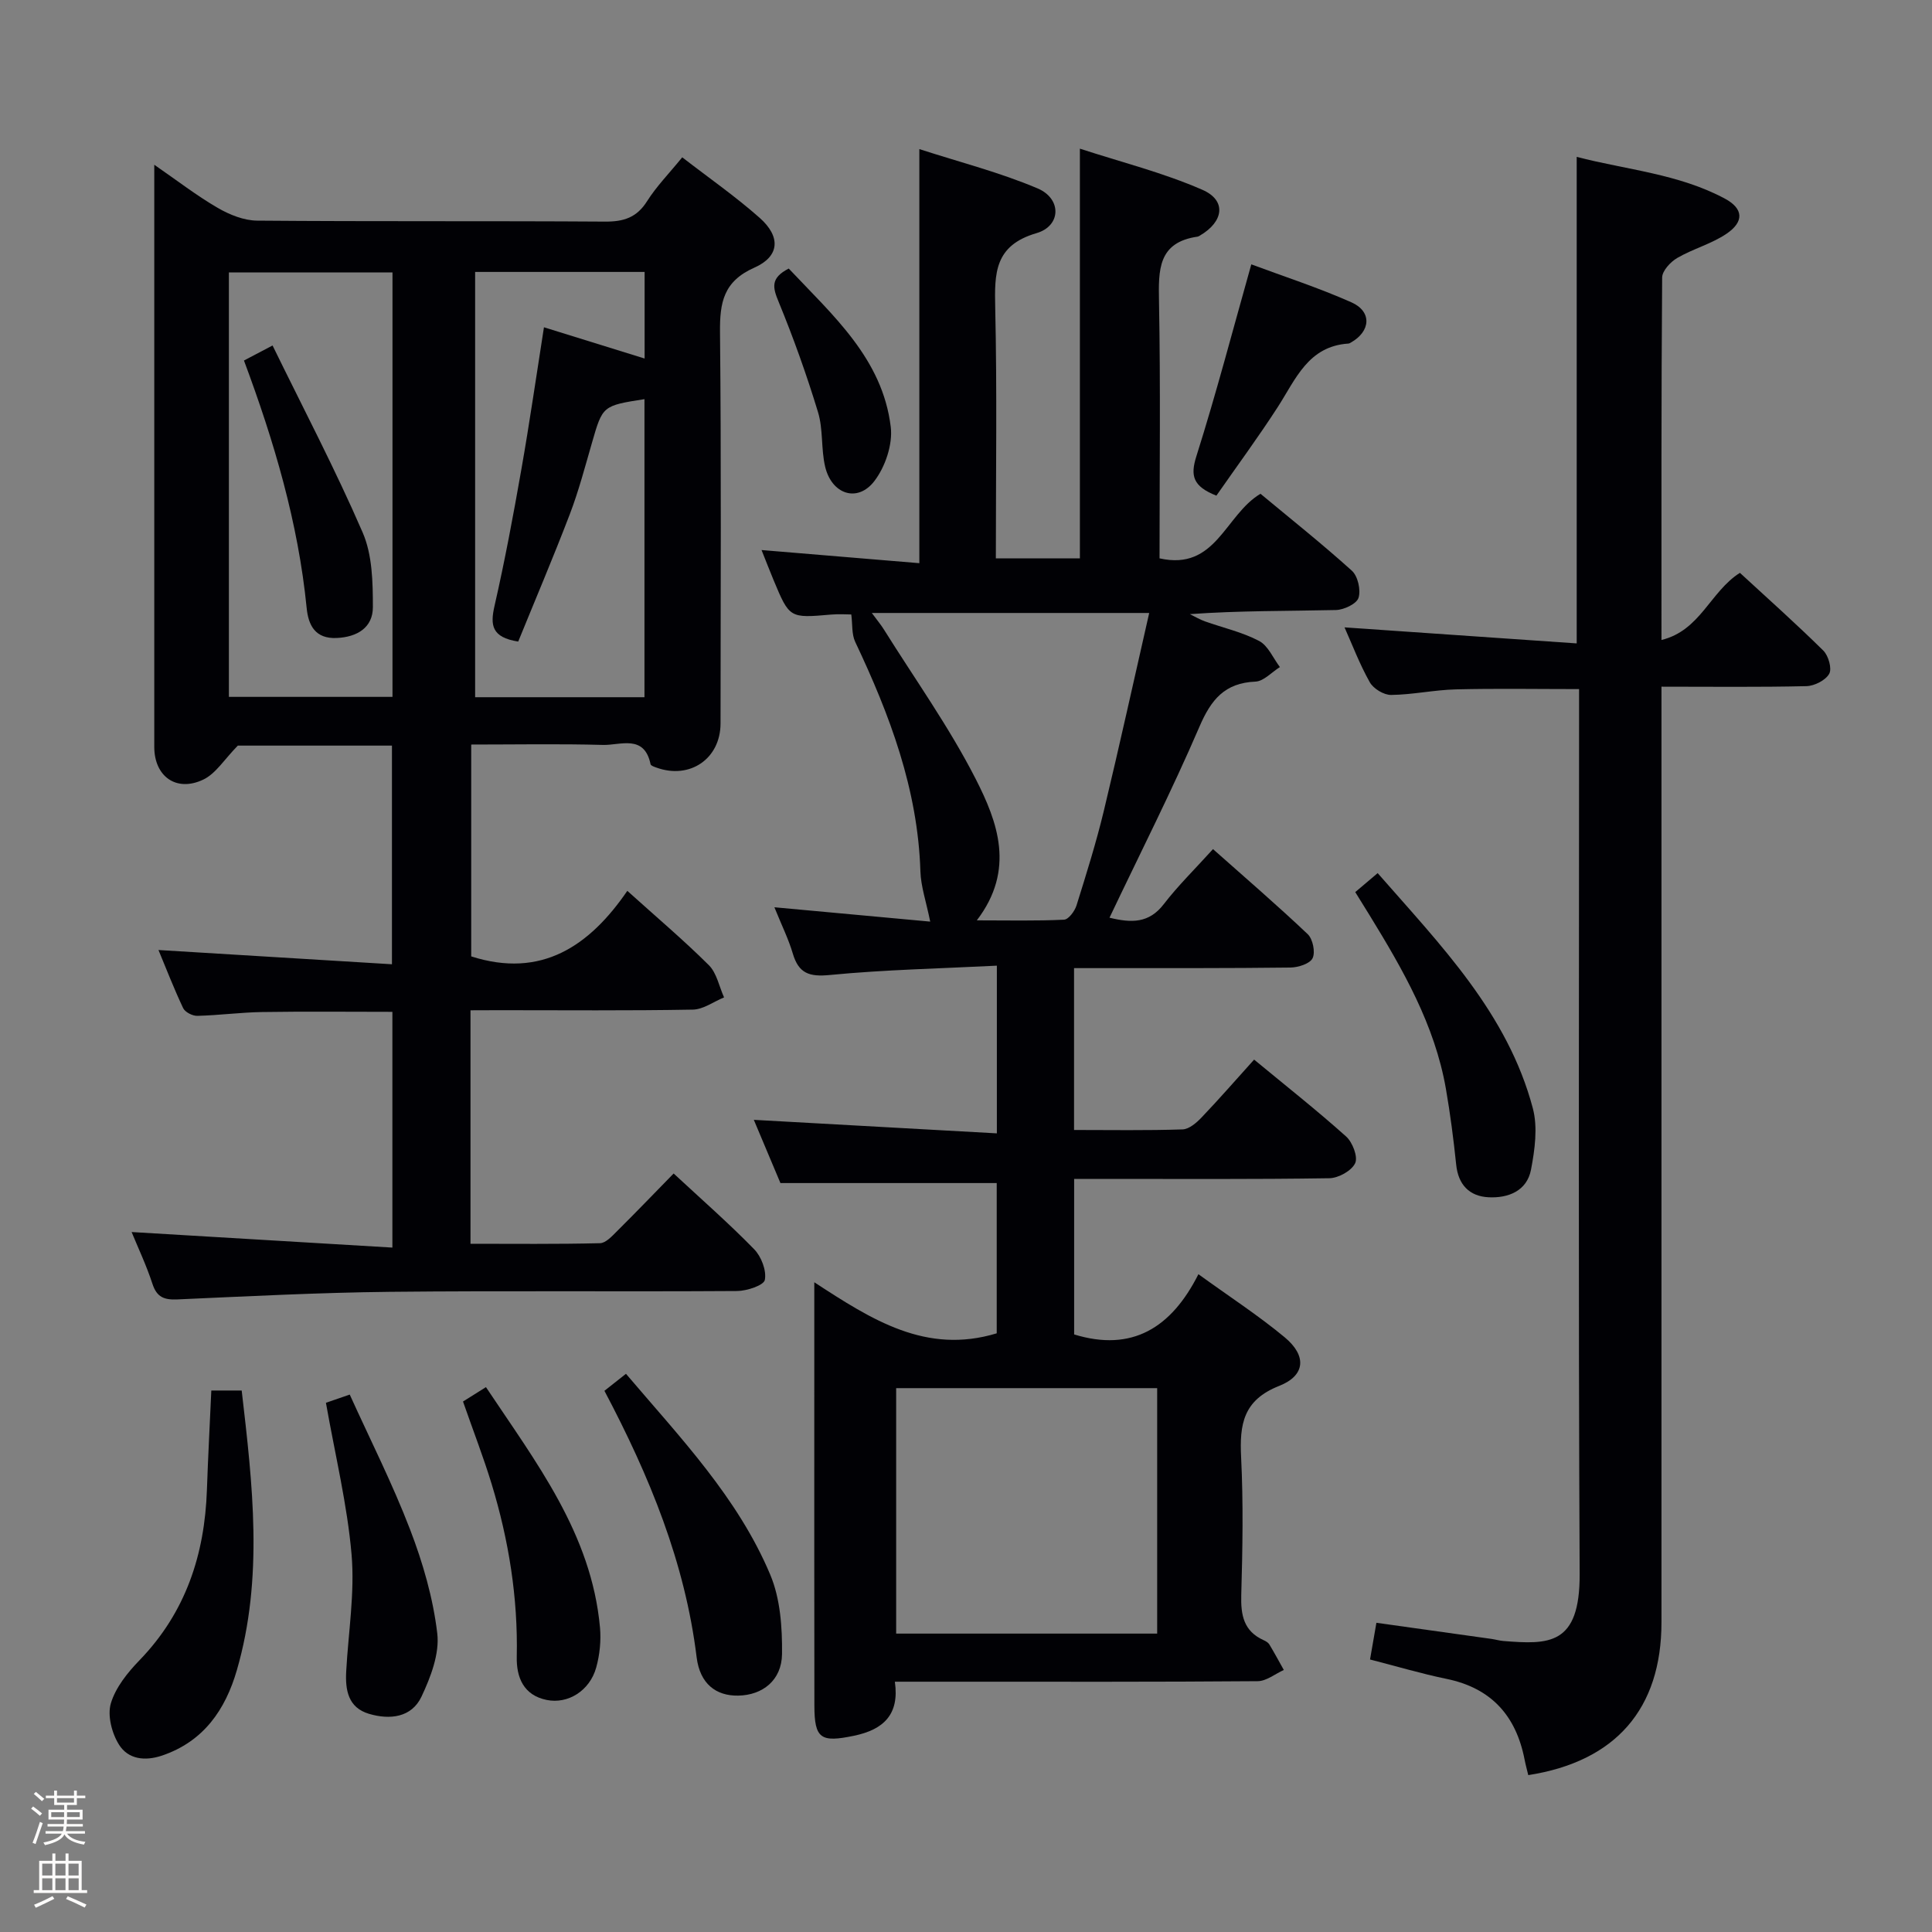 <svg enable-background="new 0 0 400 400" viewBox="0 0 400 400" xmlns="http://www.w3.org/2000/svg"><rect x="0" y="0" width="400" height="400" fill="#808080" stroke="none"/><path d="m6.44 374.46.42-.45c.65.47 1.27.95 1.85 1.44l-.45.49c-.65-.56-1.25-1.06-1.82-1.48m.93 7.33-.63-.26c.55-1.36 1.05-2.8 1.52-4.33.19.1.38.19.59.27-.46 1.29-.95 2.73-1.48 4.32m-.38-10.38.44-.42c.43.34 1.01.82 1.74 1.44l-.49.49c-.53-.51-1.09-1.01-1.69-1.51m2.5.35h1.72v-1.04h.59v1.04h3.52v-1.04h.59v1.04h1.75v.53h-1.75v1.42h-2.03v.97h3.22v2.03h-3.24c0 .35-.01.66-.03.93h3.32v.53h-3.37c-.03.27-.08.58-.15.94h3.96v.53h-3.71c.67.92 1.93 1.48 3.79 1.68-.13.24-.23.44-.29.59-2.13-.38-3.48-1.08-4.04-2.12-.43.97-1.77 1.72-4.03 2.23-.09-.19-.2-.37-.33-.55 2.1-.42 3.37-1.03 3.81-1.83h-3.36v-.53h3.58c.08-.29.13-.61.16-.94h-3.33v-.53h3.39c.02-.27.04-.58.04-.93h-3.23v-2.03h3.25v-.97h-2.07v-1.42h-1.73zm1.12 3.44v1h2.65c.01-.3.02-.44.01-.4v-.25-.35zm1.19-2h3.52v-.91h-3.52zm4.71 2h-2.63v.59c0 .15-.01.28-.01.4h2.64z" fill="#fcfbfa"/><path d="m13.56 383.74h.63v1.52h2.72v6.07h1.13v.6h-11.06v-.6h1.13v-6.07h2.73v-1.52h.63v1.52h2.1v-1.52zm-2.69 8.83.38.56c-1.24.63-2.53 1.25-3.85 1.85-.1-.21-.21-.42-.34-.63 1.36-.55 2.63-1.15 3.81-1.78m-2.13-4.27h2.1v-2.45h-2.1zm0 3.04h2.1v-2.46h-2.1zm2.72-3.04h2.1v-2.45h-2.1zm0 3.04h2.1v-2.46h-2.1zm6.07 3.6c-1.41-.71-2.7-1.3-3.86-1.78l.35-.56c1.45.62 2.75 1.19 3.88 1.72zm-1.25-9.09h-2.1v2.45h2.1zm-2.09 5.49h2.1v-2.46h-2.1z" fill="#fcfbfa"/><g fill="#010105"><path d="m192.59 190.81c-.84-4.16-1.93-7.26-2.03-10.39-.52-17-6.35-32.43-13.5-47.53-.75-1.59-.54-3.63-.81-5.67-.89 0-2.54-.12-4.17.02-8.61.75-8.62.77-11.92-7.14-.82-1.98-1.6-3.98-2.49-6.22 10.99.91 21.64 1.8 32.67 2.72 0-28.71 0-56.58 0-85.73 8.38 2.71 16.69 4.83 24.49 8.14 5 2.12 4.9 7.76-.23 9.26-8.73 2.55-8.71 8.3-8.55 15.49.39 17.14.13 34.29.13 51.84h17.4c0-27.65 0-55.53 0-84.82 8.49 2.77 17.23 4.96 25.37 8.52 5.04 2.2 4.41 6.6-.52 9.47-.14.08-.29.19-.45.22-8.27 1.17-8.14 6.92-8.02 13.44.33 17.63.11 35.28.11 53.17 11.71 2.64 13.53-8.99 20.9-13.37 6.08 5.06 12.68 10.3 18.92 15.93 1.24 1.12 1.89 4 1.38 5.61-.4 1.25-3.02 2.49-4.68 2.53-9.98.23-19.96.11-30.24.85 1.03.5 2.03 1.11 3.1 1.49 3.76 1.34 7.74 2.22 11.23 4.06 1.87.98 2.9 3.55 4.31 5.41-1.69 1.05-3.34 2.93-5.06 3.01-6.38.27-9.19 3.73-11.6 9.34-5.7 13.25-12.25 26.14-18.62 39.54 4.52 1.1 8.17 1.2 11.25-2.82 2.93-3.81 6.4-7.2 10.18-11.38 6.66 5.91 13.28 11.61 19.61 17.61 1.06 1.01 1.61 3.72 1.01 4.97-.55 1.15-2.98 1.92-4.59 1.94-12.83.16-25.66.11-38.5.12-1.98 0-3.96 0-6.3 0v33.51c7.56 0 15.02.13 22.46-.12 1.36-.04 2.9-1.37 3.96-2.49 3.65-3.82 7.12-7.82 10.86-11.96 6.61 5.46 13 10.5 19.05 15.92 1.33 1.19 2.49 4.23 1.87 5.53-.75 1.58-3.46 3.08-5.35 3.11-15.66.24-31.33.14-47 .14-1.82 0-3.63 0-5.83 0v32.2c11.96 3.67 20.11-1.32 25.73-12.47 6.46 4.68 12.43 8.55 17.87 13.07 4.57 3.8 4.32 7.9-1.16 10.06-7.46 2.94-8.21 7.98-7.87 14.78.47 9.48.3 19 .03 28.49-.12 4.17.49 7.51 4.63 9.37.45.2.95.5 1.19.89 1.04 1.73 2 3.51 2.99 5.28-1.8.81-3.6 2.31-5.41 2.32-20.83.17-41.66.11-62.5.11-3.98 0-7.95 0-12.62 0 .99 6.83-2.38 9.92-8.46 11.19-6.84 1.42-8.19.67-8.2-6.23-.04-22-.02-44-.02-66 0-6.78 0-13.57 0-21.66 11.96 7.8 23.16 15 37.77 10.57 0-9.94 0-20.54 0-31.11-14.53 0-29.21 0-44.78 0-1.61-3.82-3.64-8.63-5.51-13.09 16.76.93 33.3 1.85 50.32 2.8 0-11.83 0-22.68 0-34.72-11.8.6-23.22.83-34.56 1.93-4.29.42-6.47-.32-7.69-4.44-.88-2.99-2.29-5.82-3.81-9.58 11.43 1.05 22.13 2.03 32.26 2.97zm-7.05 96.59v50.82h54.04c0-17.12 0-33.86 0-50.82-18.1 0-35.87 0-54.04 0zm16.7-96.85c6.56 0 12.32.14 18.06-.14.93-.04 2.21-1.77 2.58-2.95 2.03-6.49 4.07-12.99 5.66-19.6 3.25-13.5 6.22-27.07 9.39-40.95-19.54 0-38.15 0-57.43 0 1.15 1.56 1.89 2.44 2.49 3.4 6.42 10.27 13.52 20.2 19.01 30.95 4.55 8.92 8.26 18.79.24 29.29z"/><path d="m97.41 209.17v48.34c8.97 0 17.9.1 26.82-.12 1.21-.03 2.51-1.49 3.54-2.51 3.89-3.86 7.68-7.81 11.7-11.92 5.82 5.4 11.46 10.34 16.67 15.68 1.48 1.52 2.59 4.41 2.21 6.35-.22 1.13-3.72 2.29-5.75 2.3-24 .16-48-.08-71.99.17-14.63.16-29.25.92-43.86 1.57-2.72.12-4.28-.42-5.19-3.23-1.26-3.86-3.02-7.56-4.31-10.72 17.94 1.07 35.75 2.13 53.99 3.22 0-17.01 0-32.73 0-48.81-9.1 0-18.03-.1-26.95.04-4.48.07-8.95.68-13.43.79-1 .03-2.54-.76-2.94-1.6-1.9-4.01-3.5-8.16-5.11-12.03 16.14.99 31.99 1.95 48.34 2.95 0-15.68 0-30.36 0-45.27-11.22 0-22.18 0-31.91 0-2.78 2.83-4.55 5.79-7.14 7.03-5.59 2.67-10.16-.65-10.16-6.77-.01-38.5 0-76.99 0-115.49 0-1.32 0-2.64 0-5.03 4.81 3.32 8.81 6.42 13.14 8.93 2.44 1.42 5.43 2.62 8.18 2.64 24 .2 47.99.04 71.99.2 3.85.03 6.57-.82 8.71-4.21 1.94-3.07 4.53-5.71 7.29-9.1 5.46 4.23 11.02 8.09 16.05 12.55 4.38 3.89 4.14 7.96-1.11 10.29-6.42 2.84-7.18 7.24-7.12 13.37.27 26.99.13 53.99.11 80.99 0 7.3-6.32 11.65-13.25 9.16-.45-.16-1.18-.4-1.24-.71-1.29-6.25-6.26-3.89-9.86-3.99-8.96-.25-17.94-.08-27.27-.08v43.86c14.56 4.66 24.51-2.18 32.32-13.57 6.1 5.5 11.71 10.24 16.89 15.4 1.63 1.63 2.12 4.41 3.14 6.66-2.15.88-4.29 2.49-6.46 2.53-13.33.24-26.66.12-39.99.12-1.84.02-3.65.02-6.05.02zm-16.15-64.89c0-29.76 0-58.86 0-87.87-11.56 0-22.78 0-33.87 0v87.87zm52.17.07c0-20.91 0-41.28 0-61.71-8.7 1.36-8.66 1.37-10.88 9.07-1.43 4.94-2.74 9.94-4.57 14.73-3.42 8.94-7.17 17.75-10.69 26.39-5.52-.87-5.81-3.41-4.91-7.36 2.14-9.38 3.91-18.85 5.57-28.33 1.69-9.59 3.07-19.22 4.67-29.38 7.22 2.24 14.06 4.36 20.84 6.47 0-6.08 0-12 0-17.93-11.94 0-23.52 0-35.09 0v88.05z"/><path d="m278.37 129.89c15.93 1.1 31.94 2.21 48.07 3.32 0-34.1 0-66.99 0-100.73 10.3 2.68 21.09 3.5 30.69 8.65 3.85 2.07 4 4.78.32 7.27-3.11 2.1-6.93 3.11-10.2 5.01-1.39.81-3.1 2.65-3.12 4.04-.19 24.65-.14 49.3-.14 75.05 8.05-1.95 10.08-10 16.24-13.9 5.68 5.24 11.62 10.52 17.27 16.1 1.06 1.05 1.82 3.72 1.22 4.8-.76 1.35-3.06 2.52-4.72 2.56-9.79.23-19.59.11-30.01.11v6.26 187.44c0 17.9-9.45 28.83-27.58 31.65-.25-1.06-.55-2.13-.76-3.22-1.77-9.08-6.89-14.81-16.18-16.71-5.16-1.06-10.23-2.58-15.82-4.01.43-2.5.84-4.87 1.32-7.6 8.16 1.14 16 2.24 23.83 3.34.82.12 1.63.36 2.46.43 9.37.74 15.87.98 15.79-13.9-.29-58.98-.12-117.96-.12-176.94 0-1.98 0-3.97 0-6.24-8.72 0-17.14-.15-25.54.06-4.46.11-8.91 1.1-13.37 1.15-1.51.02-3.67-1.29-4.42-2.63-2.11-3.74-3.64-7.8-5.23-11.36z"/><path d="m43.75 287.89h6.29c2.26 19.48 4.55 38.78-1.01 57.93-2.36 8.12-6.84 14.72-15.47 17.65-3.65 1.23-7.03.72-8.9-2.22-1.49-2.35-2.45-6.03-1.72-8.55.97-3.3 3.47-6.41 5.95-8.97 9.56-9.89 13.49-21.86 13.95-35.28.23-6.79.6-13.56.91-20.56z"/><path d="m125.14 287.95c1.6-1.26 2.87-2.26 4.46-3.52 11.22 13.2 23.15 25.61 29.87 41.59 2.09 4.96 2.5 10.93 2.44 16.42-.06 5.46-4.05 8.54-9.08 8.62-4.58.08-7.92-2.44-8.6-7.94-2.4-19.58-9.71-37.41-19.09-55.17z"/><path d="m280.59 184.7c1.52-1.28 2.86-2.42 4.64-3.93 13.05 14.93 26.91 29.01 32.13 48.7 1.04 3.94.41 8.56-.38 12.69-.84 4.42-4.73 5.94-8.82 5.72-3.91-.21-6.24-2.56-6.67-6.73-.55-5.28-1.23-10.55-2.14-15.78-2.32-13.21-8.87-24.59-15.75-35.81-.95-1.53-1.9-3.06-3.01-4.86z"/><path d="m67.48 290.43c1.21-.42 2.59-.89 4.93-1.7 4.21 9.29 8.84 18.42 12.49 27.93 2.65 6.9 4.77 14.21 5.63 21.51.5 4.21-1.36 9.05-3.26 13.09-2.05 4.35-6.55 4.85-10.87 3.57-4.33-1.28-4.94-4.93-4.72-8.83.44-8.05 1.79-16.18 1.11-24.14-.89-10.31-3.38-20.5-5.31-31.43z"/><path d="m95.86 290.17c1.46-.91 2.83-1.77 4.75-2.98 10.38 15.59 21.84 30.33 23.61 49.75.25 2.74-.05 5.68-.79 8.33-1.34 4.78-5.82 7.58-10.23 6.69-4.8-.97-6.3-4.67-6.21-8.93.26-12.24-1.65-24.13-5.2-35.78-1.69-5.54-3.79-10.95-5.93-17.08z"/><path d="m251.84 102.62c-4.87-1.93-5.43-4.1-4.14-8.17 4.09-12.93 7.52-26.07 11.37-39.72 6.61 2.47 13.83 4.8 20.72 7.86 4.31 1.91 4.02 6.03-.14 8.35-.14.08-.3.18-.46.19-8.35.54-10.92 7.37-14.64 13.14-4.03 6.24-8.45 12.23-12.71 18.35z"/><path d="m163.3 55.6c9.14 9.71 19.41 18.65 21.12 32.79.44 3.61-1.14 8.28-3.4 11.22-3.48 4.53-8.84 2.75-10.19-3.02-.86-3.67-.38-7.69-1.47-11.26-2.35-7.73-5.08-15.36-8.15-22.83-1.2-2.91-1.79-4.91 2.09-6.9z"/><path d="m50.51 74.64c1.8-.95 3.35-1.76 5.92-3.11 6.38 13.06 13.01 25.68 18.66 38.73 2 4.61 2.11 10.27 2.11 15.45 0 4.22-3.25 6.19-7.49 6.38-4.44.2-5.87-2.63-6.22-6.22-1.75-17.63-6.72-34.45-12.98-51.23z"/></g></svg>